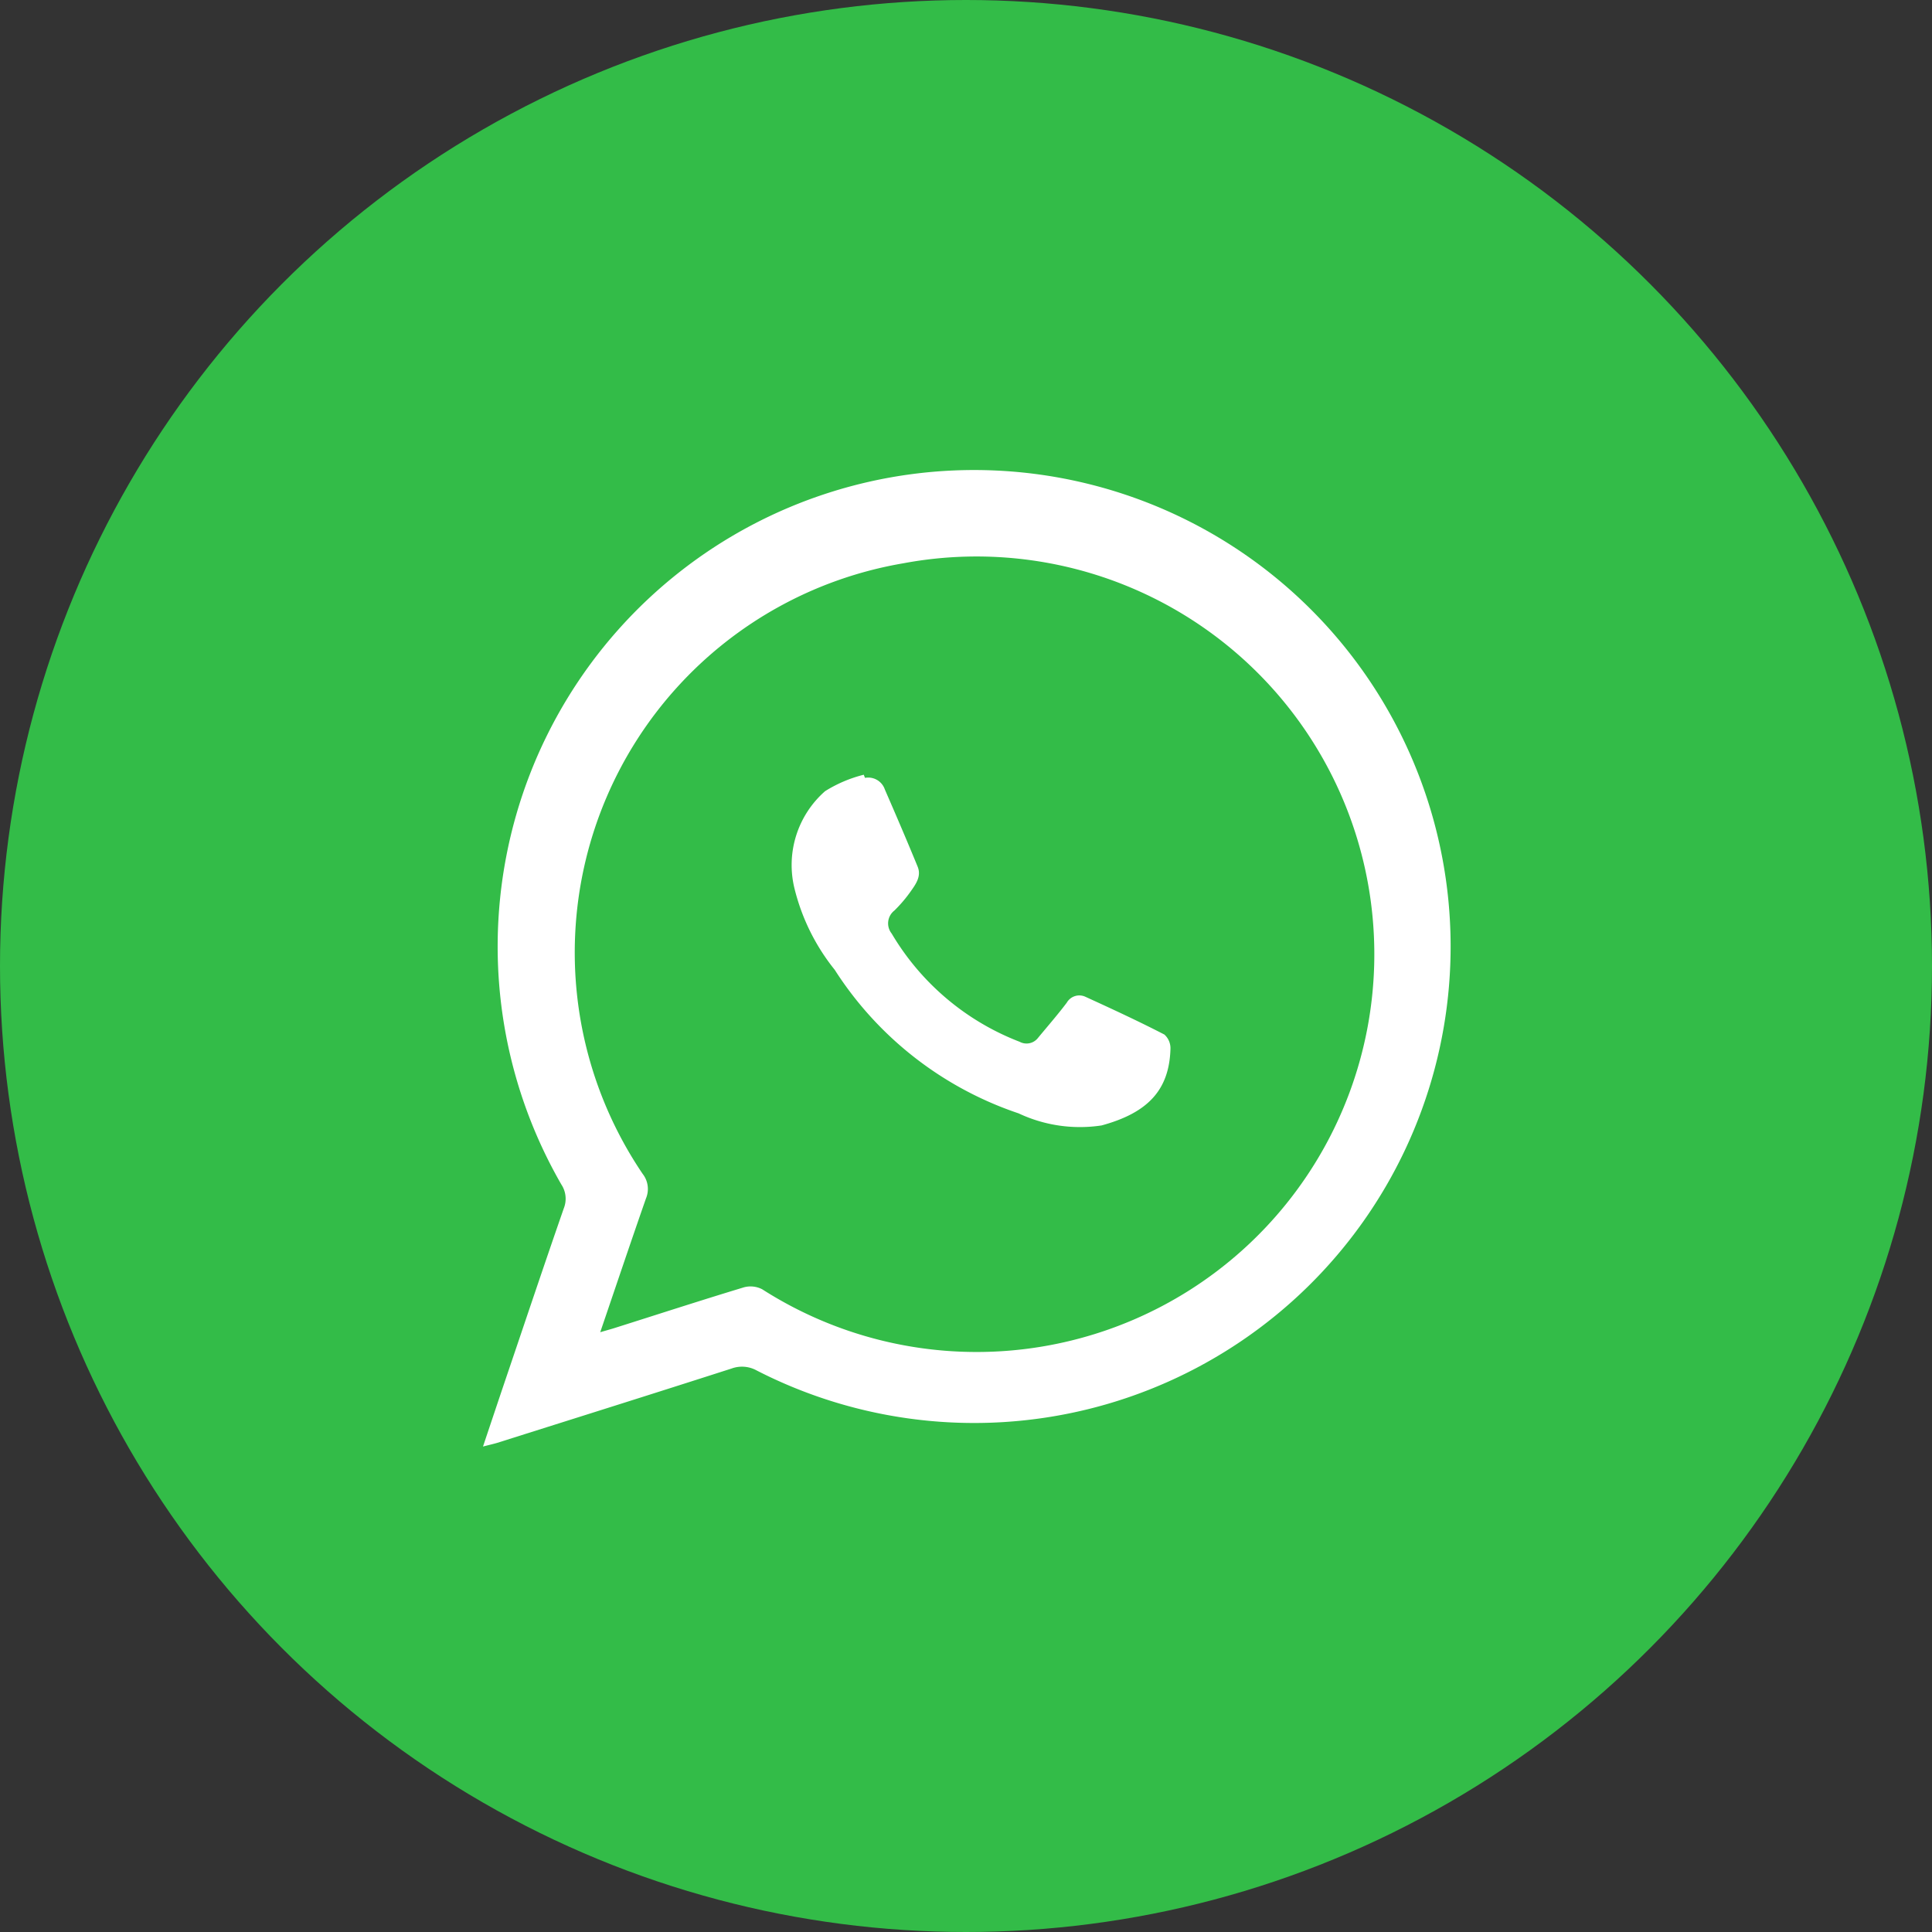 <svg xmlns="http://www.w3.org/2000/svg" width="40" height="40" viewBox="0 0 40 40">
  <rect x="0" y="0" width="40" height="40" fill="#333333" stroke="none"/>
  <g id="Group_3107" data-name="Group 3107" transform="translate(-485 -582)">
    <circle id="Ellipse_7" data-name="Ellipse 7" cx="20" cy="20" r="20" transform="translate(485 582)" fill="#33bc48"/>
    <g id="Group_3106" data-name="Group 3106" transform="translate(375.668 375.036)">
      <path id="Path_187" data-name="Path 187" d="M119.332,236.913c.185-.552.349-1.043.515-1.532.384-1.133.764-2.268,1.158-3.4a.535.535,0,0,0-.05-.492A9.865,9.865,0,1,1,125,235.339a.629.629,0,0,0-.522-.041c-1.618.52-3.239,1.029-4.859,1.541C119.545,236.86,119.475,236.876,119.332,236.913Zm2.427-2.367c.146-.043.234-.066.32-.094.885-.28,1.769-.567,2.657-.836a.524.524,0,0,1,.378.042,8.235,8.235,0,1,0,2.917-15.031,8.174,8.174,0,0,0-5.394,12.64.508.508,0,0,1,.069.51C122.391,232.679,122.087,233.584,121.759,234.546Z" transform="translate(0 0)" fill="#fff"/>
      <path id="Path_188" data-name="Path 188" d="M217.194,309.7a.363.363,0,0,1,.411.241c.232.532.461,1.066.68,1.6.08.2-.042.363-.149.515a2.872,2.872,0,0,1-.334.391.337.337,0,0,0-.056.476,5.28,5.28,0,0,0,2.65,2.241.3.3,0,0,0,.381-.082c.2-.242.406-.478.594-.727a.3.3,0,0,1,.388-.122c.549.251,1.1.506,1.633.781a.381.381,0,0,1,.126.3c-.026.853-.472,1.322-1.426,1.582a2.982,2.982,0,0,1-1.718-.25,7.269,7.269,0,0,1-3.807-2.972,4.336,4.336,0,0,1-.834-1.688,2.034,2.034,0,0,1,.635-2.011,2.773,2.773,0,0,1,.8-.34Z" transform="translate(-89.953 -86.631)" fill="#fff"/>
    </g>
  </g>
</svg>
